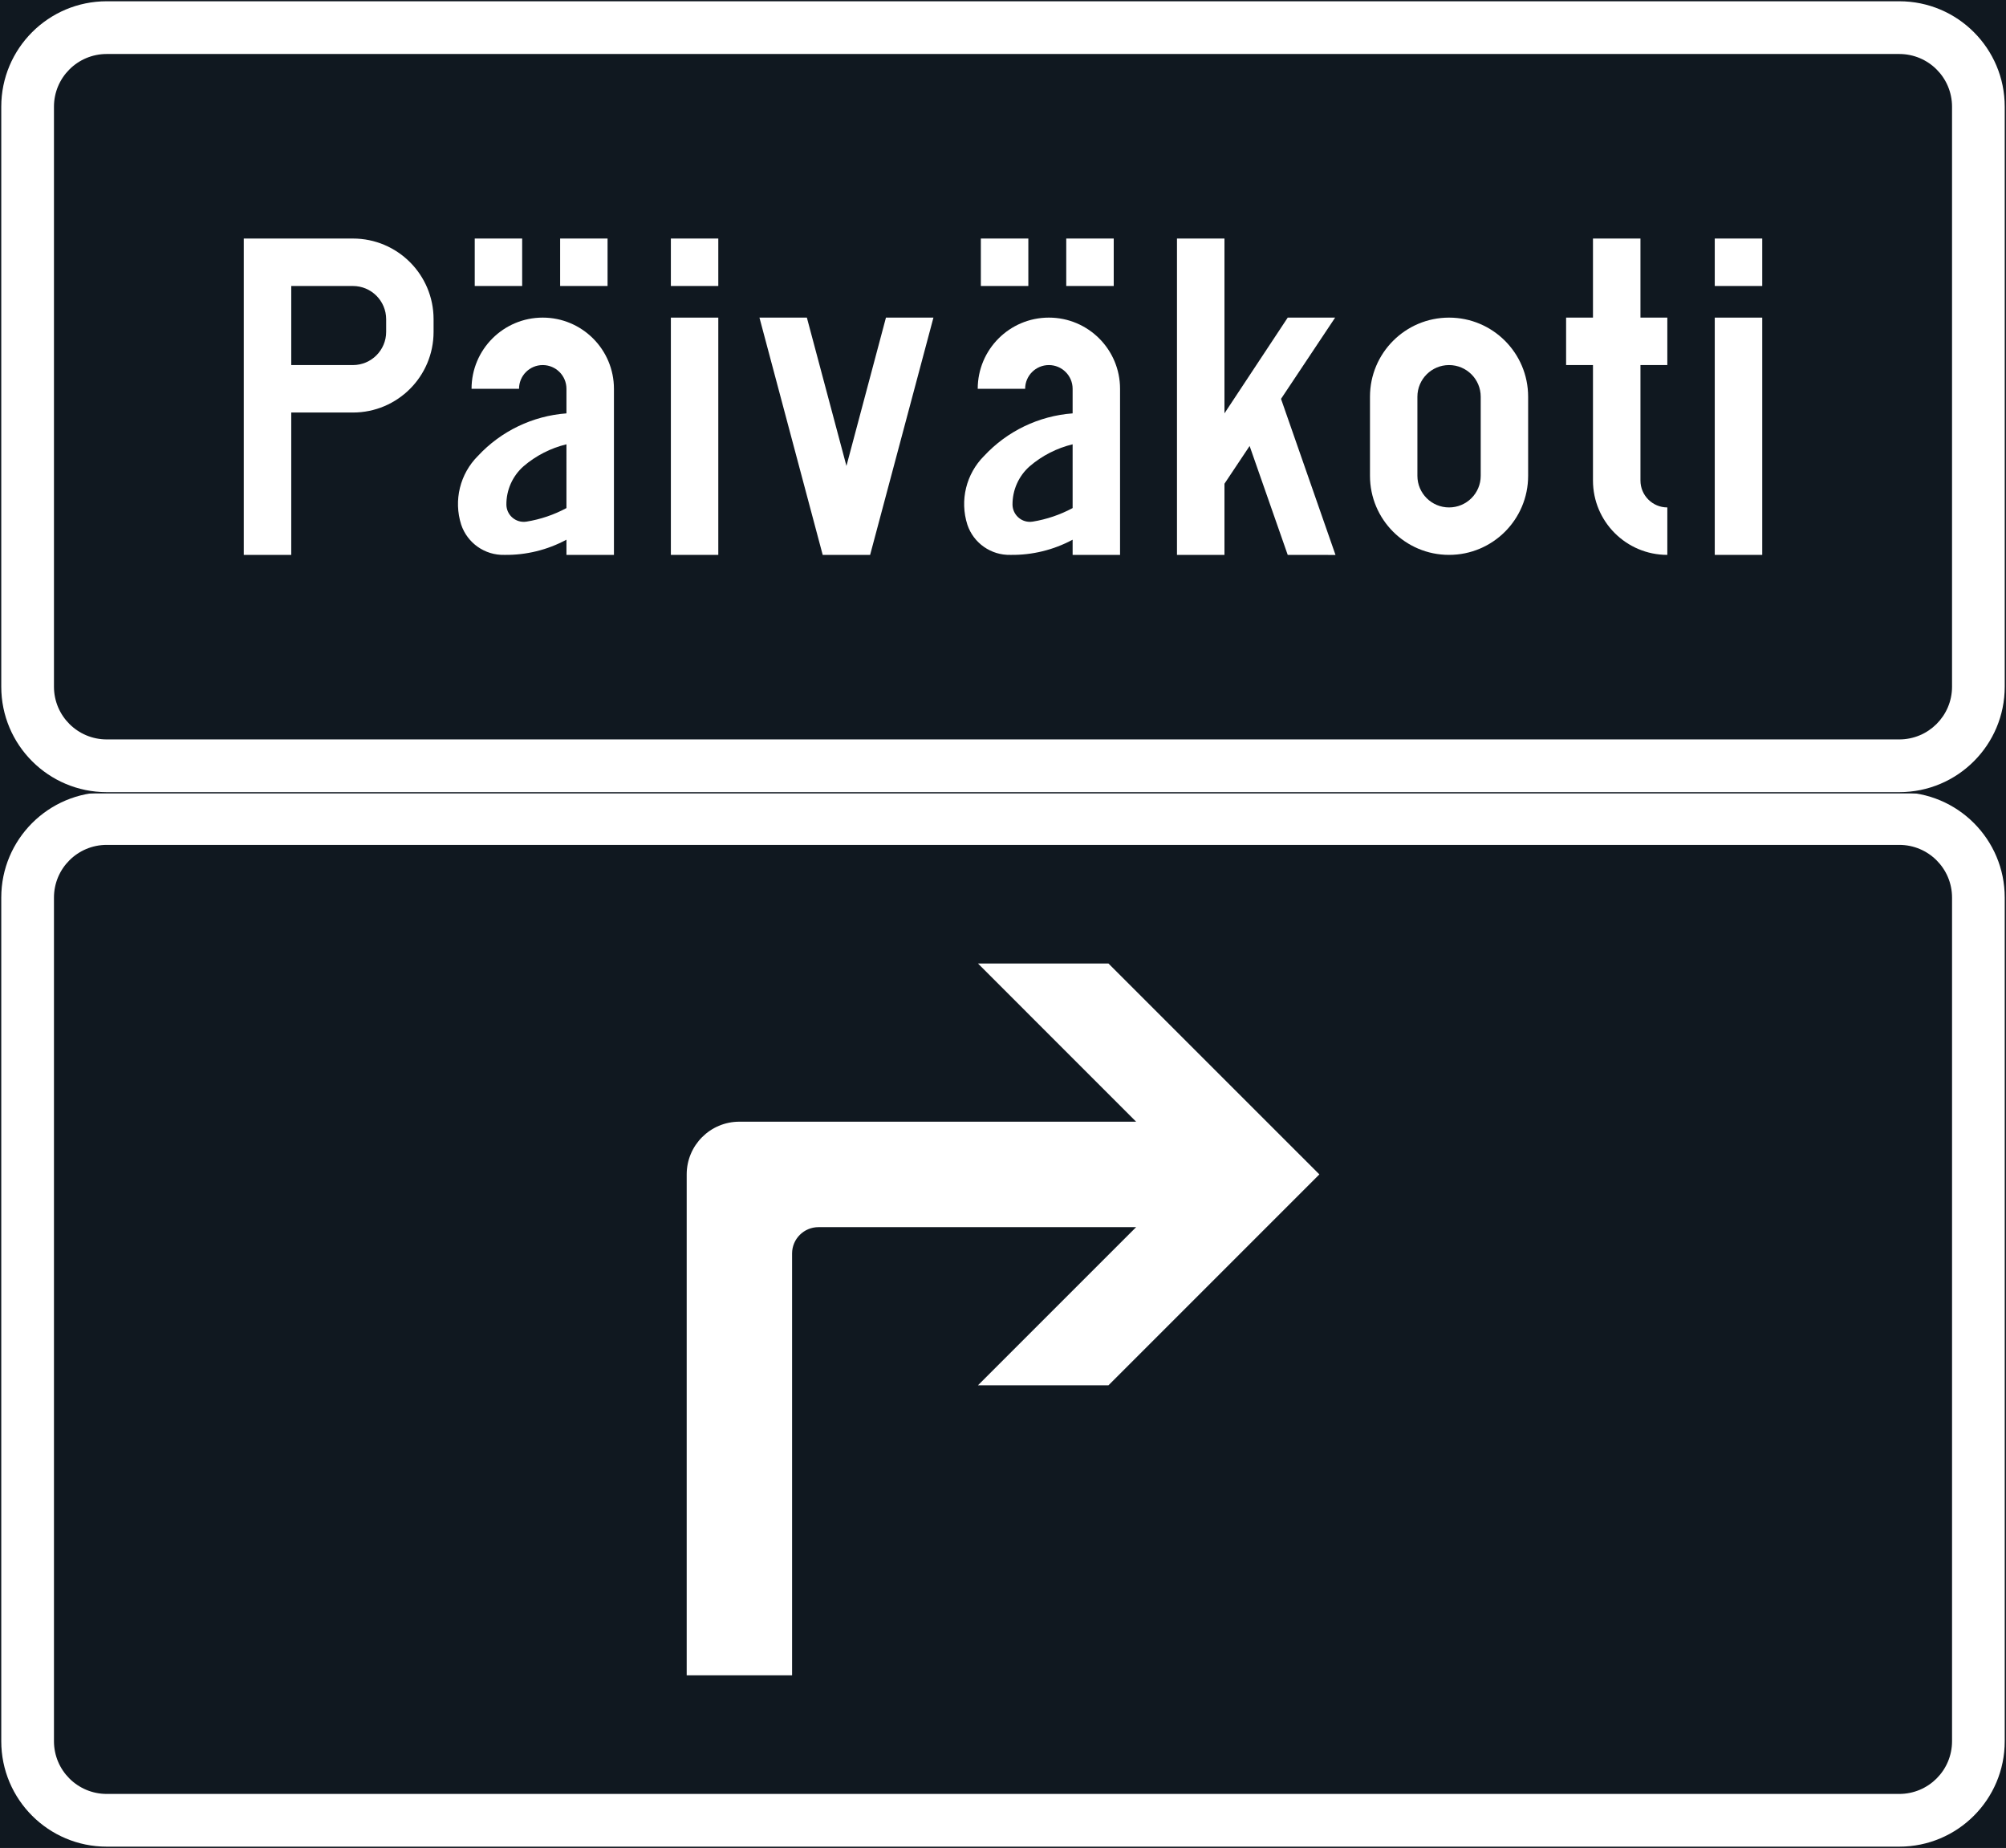 <?xml version="1.0" encoding="UTF-8" standalone="no"?>
<!-- Generator: Adobe Illustrator 16.0.0, SVG Export Plug-In . SVG Version: 6.00 Build 0)  -->

<svg
   xmlns:dc="http://purl.org/dc/elements/1.1/"
   xmlns:cc="http://creativecommons.org/ns#"
   xmlns:rdf="http://www.w3.org/1999/02/22-rdf-syntax-ns#"
   xmlns:svg="http://www.w3.org/2000/svg"
   xmlns="http://www.w3.org/2000/svg"
   xmlns:sodipodi="http://sodipodi.sourceforge.net/DTD/sodipodi-0.dtd"
   xmlns:inkscape="http://www.inkscape.org/namespaces/inkscape"
   version="1.1"
   id="Layer_1"
   x="0px"
   y="0px"
   width="397.344"
   height="366.018"
   viewBox="0 0 397.344 366.018"
   xml:space="preserve"
   sodipodi:docname="F17.svg"
   inkscape:version="0.92.5 (2060ec1f9f, 2020-04-08)"><rect x="0" y="0" width="397.344" height="366.018" fill="#808080" stroke="none"/><defs
   id="defs1515" /><sodipodi:namedview
   pagecolor="#ffffff"
   bordercolor="#666666"
   borderopacity="1"
   objecttolerance="10"
   gridtolerance="10"
   guidetolerance="10"
   inkscape:pageopacity="0"
   inkscape:pageshadow="2"
   inkscape:window-width="640"
   inkscape:window-height="480"
   id="namedview1513"
   showgrid="false"
   inkscape:zoom="0.55503813"
   inkscape:cx="198.6725"
   inkscape:cy="183.00899"
   inkscape:window-x="0"
   inkscape:window-y="0"
   inkscape:window-maximized="0"
   inkscape:current-layer="Layer_1" />
<g
   id="LWPOLYLINE_213_"
   transform="translate(-13.926,-29.589)">
	
		<rect
   x="14.176"
   y="186.491"
   style="fill:#101820;stroke:#101820;stroke-width:0.5;stroke-miterlimit:10"
   width="396.844"
   height="208.866"
   id="rect1434" />
</g>
<g
   id="LWPOLYLINE_210_"
   transform="translate(-13.926,-29.589)">
	<path
   style="fill:#ffffff"
   d="m 35.065,395.356 h 355.067 c 11.544,0 20.888,-9.35 20.888,-20.889 V 207.372 c 0,-11.531 -9.344,-20.881 -20.888,-20.881 H 35.065 c -11.532,0 -20.889,9.351 -20.889,20.881 v 167.096 c 0,11.539 9.357,20.888 20.889,20.888 z"
   id="path1437"
   inkscape:connector-curvature="0" />
</g>
<g
   id="LWPOLYLINE_211_"
   transform="translate(-13.926,-29.589)">
	<path
   style="fill:#101820"
   d="M 390.132,384.913 H 35.065 c -5.772,0 -10.45,-4.672 -10.45,-10.445 V 207.372 c 0,-5.76 4.678,-10.437 10.45,-10.437 h 355.067 c 5.771,0 10.45,4.677 10.45,10.437 v 167.096 c 0.001,5.773 -4.678,10.445 -10.45,10.445 z"
   id="path1440"
   inkscape:connector-curvature="0" />
</g>
<g
   id="LWPOLYLINE_212_"
   transform="translate(-13.926,-29.589)">
	<path
   style="fill:#ffffff"
   d="M 149.945,361.417 V 262.2 c 0,-5.76 4.666,-10.438 10.438,-10.438 h 78.584 L 207.64,220.43 h 25.847 l 41.776,41.77 -41.776,41.777 H 207.64 l 31.327,-31.326 h -62.921 c -2.88,0 -5.226,2.332 -5.226,5.219 v 83.547 z"
   id="path1443"
   inkscape:connector-curvature="0" />
</g>
<g
   id="LWPOLYLINE_214_"
   transform="translate(-13.926,-29.589)">
	
		<rect
   x="14.176"
   y="29.839"
   style="fill:#101820;stroke:#101820;stroke-width:0.5;stroke-miterlimit:10"
   width="396.844"
   height="156.651"
   id="rect1446" />
</g>
<g
   id="LWPOLYLINE_190_"
   transform="translate(-13.926,-29.589)">
	<path
   style="fill:#ffffff"
   d="m 35.065,186.491 h 355.067 c 11.544,0 20.888,-9.351 20.888,-20.889 V 50.728 C 411.02,39.19 401.676,29.84 390.132,29.84 H 35.065 c -11.532,0 -20.889,9.351 -20.889,20.888 v 114.875 c 0,11.537 9.357,20.888 20.889,20.888 z"
   id="path1449"
   inkscape:connector-curvature="0" />
</g>
<g
   id="LWPOLYLINE_189_"
   transform="translate(-13.926,-29.589)">
	<path
   style="fill:#101820"
   d="m 35.065,176.046 h 355.067 c 5.771,0 10.45,-4.678 10.45,-10.444 V 50.728 c 0,-5.772 -4.679,-10.444 -10.45,-10.444 H 35.065 c -5.772,0 -10.45,4.672 -10.45,10.444 v 114.875 c 0,5.765 4.677,10.443 10.45,10.443 z"
   id="path1452"
   inkscape:connector-curvature="0" />
</g>
<g
   id="LWPOLYLINE_192_"
   transform="translate(-13.926,-29.589)">
	<path
   style="fill:#ffffff"
   d="m 71.617,111.297 h 12.212 c 8.834,0 15.979,-7.151 15.979,-15.973 v -2.509 c 0,-8.828 -7.146,-15.979 -15.979,-15.979 H 62.211 v 62.659 h 9.405 v -28.198 z"
   id="path1455"
   inkscape:connector-curvature="0" />
</g>
<g
   id="LWPOLYLINE_195_"
   transform="translate(-13.926,-29.589)">
	<path
   style="fill:#ffffff"
   d="m 135.534,139.495 h -9.405 v -3.008 c -3.779,2.036 -8.008,3.068 -12.298,3.008 -3.864,0.097 -7.327,-2.333 -8.555,-5.991 -1.531,-4.806 -0.243,-10.062 3.33,-13.622 4.568,-4.909 10.827,-7.917 17.522,-8.415 V 106.6 c 0,-2.6 -2.103,-4.702 -4.703,-4.702 -2.588,0 -4.69,2.102 -4.69,4.702 h -9.405 c 0,-7.789 6.319,-14.102 14.096,-14.102 7.789,0 14.108,6.313 14.108,14.102 z"
   id="path1458"
   inkscape:connector-curvature="0" />
</g>
<g
   id="LWPOLYLINE_197_"
   transform="translate(-13.926,-29.589)">
	<rect
   x="146.81"
   y="92.499"
   style="fill:#ffffff"
   width="9.394"
   height="46.996"
   id="rect1461" />
</g>
<g
   id="LWPOLYLINE_199_"
   transform="translate(-13.926,-29.589)">
	<polygon
   style="fill:#ffffff"
   points="186.278,139.495 198.819,92.499 189.413,92.499 181.587,121.875 173.75,92.499 164.357,92.499 176.885,139.495 "
   id="polygon1464" />
</g>
<g
   id="LWPOLYLINE_202_"
   transform="translate(-13.926,-29.589)">
	<path
   style="fill:#ffffff"
   d="m 235.784,139.495 h -9.394 v -3.008 c -3.779,2.036 -8.021,3.068 -12.31,3.008 -3.852,0.097 -7.327,-2.333 -8.542,-5.991 -1.531,-4.806 -0.243,-10.062 3.329,-13.622 4.569,-4.909 10.827,-7.917 17.522,-8.415 V 106.6 c 0,-2.6 -2.114,-4.702 -4.702,-4.702 -2.601,0 -4.703,2.102 -4.703,4.702 h -9.393 c 0,-7.789 6.307,-14.102 14.096,-14.102 7.789,0 14.096,6.313 14.096,14.102 v 32.895 z"
   id="path1467"
   inkscape:connector-curvature="0" />
</g>
<g
   id="LWPOLYLINE_204_"
   transform="translate(-13.926,-29.589)">
	<polygon
   style="fill:#ffffff"
   points="247.06,76.835 256.465,76.835 256.465,111.461 268.994,92.499 278.386,92.499 267.668,108.593 278.459,139.507 268.994,139.495 261.448,117.926 256.465,125.399 256.465,139.495 247.06,139.495 "
   id="polygon1470" />
</g>
<g
   id="LWPOLYLINE_205_"
   transform="translate(-13.926,-29.589)">
	<path
   style="fill:#ffffff"
   d="m 285.289,123.832 c 0,8.651 7.012,15.663 15.663,15.663 8.652,0 15.664,-7.012 15.664,-15.663 v -15.664 c 0,-8.652 -7.012,-15.669 -15.664,-15.669 -8.651,0 -15.663,7.018 -15.663,15.669 z"
   id="path1473"
   inkscape:connector-curvature="0" />
</g>
<g
   id="LWPOLYLINE_207_"
   transform="translate(-13.926,-29.589)">
	<path
   style="fill:#ffffff"
   d="m 338.865,92.499 h 5.322 v 9.399 h -5.322 v 22.869 c 0,2.94 2.382,5.328 5.322,5.328 v 9.399 c -8.13,0 -14.728,-6.592 -14.728,-14.728 v -22.869 h -5.322 v -9.399 h 5.322 V 76.835 h 9.405 v 15.664 z"
   id="path1476"
   inkscape:connector-curvature="0" />
</g>
<g
   id="LWPOLYLINE_208_"
   transform="translate(-13.926,-29.589)">
	<rect
   x="353.581"
   y="92.499"
   style="fill:#ffffff"
   width="9.404"
   height="46.996"
   id="rect1479" />
</g>
<g
   id="LWPOLYLINE_191_"
   transform="translate(-13.926,-29.589)">
	<path
   style="fill:#101820"
   d="m 71.617,101.898 h 12.212 c 3.634,0 6.586,-2.941 6.586,-6.574 v -2.509 c 0,-3.633 -2.952,-6.58 -6.586,-6.58 H 71.617 Z"
   id="path1482"
   inkscape:connector-curvature="0" />
</g>
<g
   id="LWPOLYLINE_196_"
   transform="translate(-13.926,-29.589)">
	<path
   style="fill:#101820"
   d="m 126.128,117.591 c -3.136,0.76 -6.04,2.248 -8.494,4.344 -2.188,1.932 -3.438,4.727 -3.402,7.643 0.036,1.908 1.616,3.415 3.523,3.372 0.158,-0.006 0.304,-0.018 0.462,-0.042 2.771,-0.45 5.444,-1.355 7.911,-2.686 z"
   id="path1485"
   inkscape:connector-curvature="0" />
</g>
<g
   id="LWPOLYLINE_203_"
   transform="translate(-13.926,-29.589)">
	<path
   style="fill:#101820"
   d="m 226.39,117.591 c -3.135,0.76 -6.052,2.248 -8.494,4.344 -2.199,1.932 -3.438,4.727 -3.414,7.643 0.048,1.908 1.628,3.415 3.523,3.372 0.158,-0.006 0.316,-0.018 0.474,-0.042 2.759,-0.45 5.433,-1.355 7.911,-2.686 z"
   id="path1488"
   inkscape:connector-curvature="0" />
</g>
<g
   id="LWPOLYLINE_206_"
   transform="translate(-13.926,-29.589)">
	<path
   style="fill:#101820"
   d="m 294.682,123.832 c 0,3.463 2.807,6.264 6.27,6.264 3.463,0 6.271,-2.801 6.271,-6.264 v -15.664 c 0,-3.463 -2.808,-6.27 -6.271,-6.27 -3.463,0 -6.27,2.807 -6.27,6.27 z"
   id="path1491"
   inkscape:connector-curvature="0" />
</g>
<g
   id="LWPOLYLINE_193_"
   transform="translate(-13.926,-29.589)">
	<rect
   x="124.876"
   y="76.835"
   style="fill:#ffffff"
   width="9.394"
   height="9.399"
   id="rect1494" />
</g>
<g
   id="LWPOLYLINE_194_"
   transform="translate(-13.926,-29.589)">
	<rect
   x="107.961"
   y="76.835"
   style="fill:#ffffff"
   width="9.394"
   height="9.399"
   id="rect1497" />
</g>
<g
   id="LWPOLYLINE_198_"
   transform="translate(-13.926,-29.589)">
	<rect
   x="146.81"
   y="76.835"
   style="fill:#ffffff"
   width="9.394"
   height="9.399"
   id="rect1500" />
</g>
<g
   id="LWPOLYLINE_200_"
   transform="translate(-13.926,-29.589)">
	<rect
   x="225.126"
   y="76.835"
   style="fill:#ffffff"
   width="9.405"
   height="9.399"
   id="rect1503" />
</g>
<g
   id="LWPOLYLINE_201_"
   transform="translate(-13.926,-29.589)">
	<rect
   x="208.211"
   y="76.835"
   style="fill:#ffffff"
   width="9.405"
   height="9.399"
   id="rect1506" />
</g>
<g
   id="LWPOLYLINE_209_"
   transform="translate(-13.926,-29.589)">
	<rect
   x="353.581"
   y="76.835"
   style="fill:#ffffff"
   width="9.404"
   height="9.399"
   id="rect1509" />
</g>
</svg>